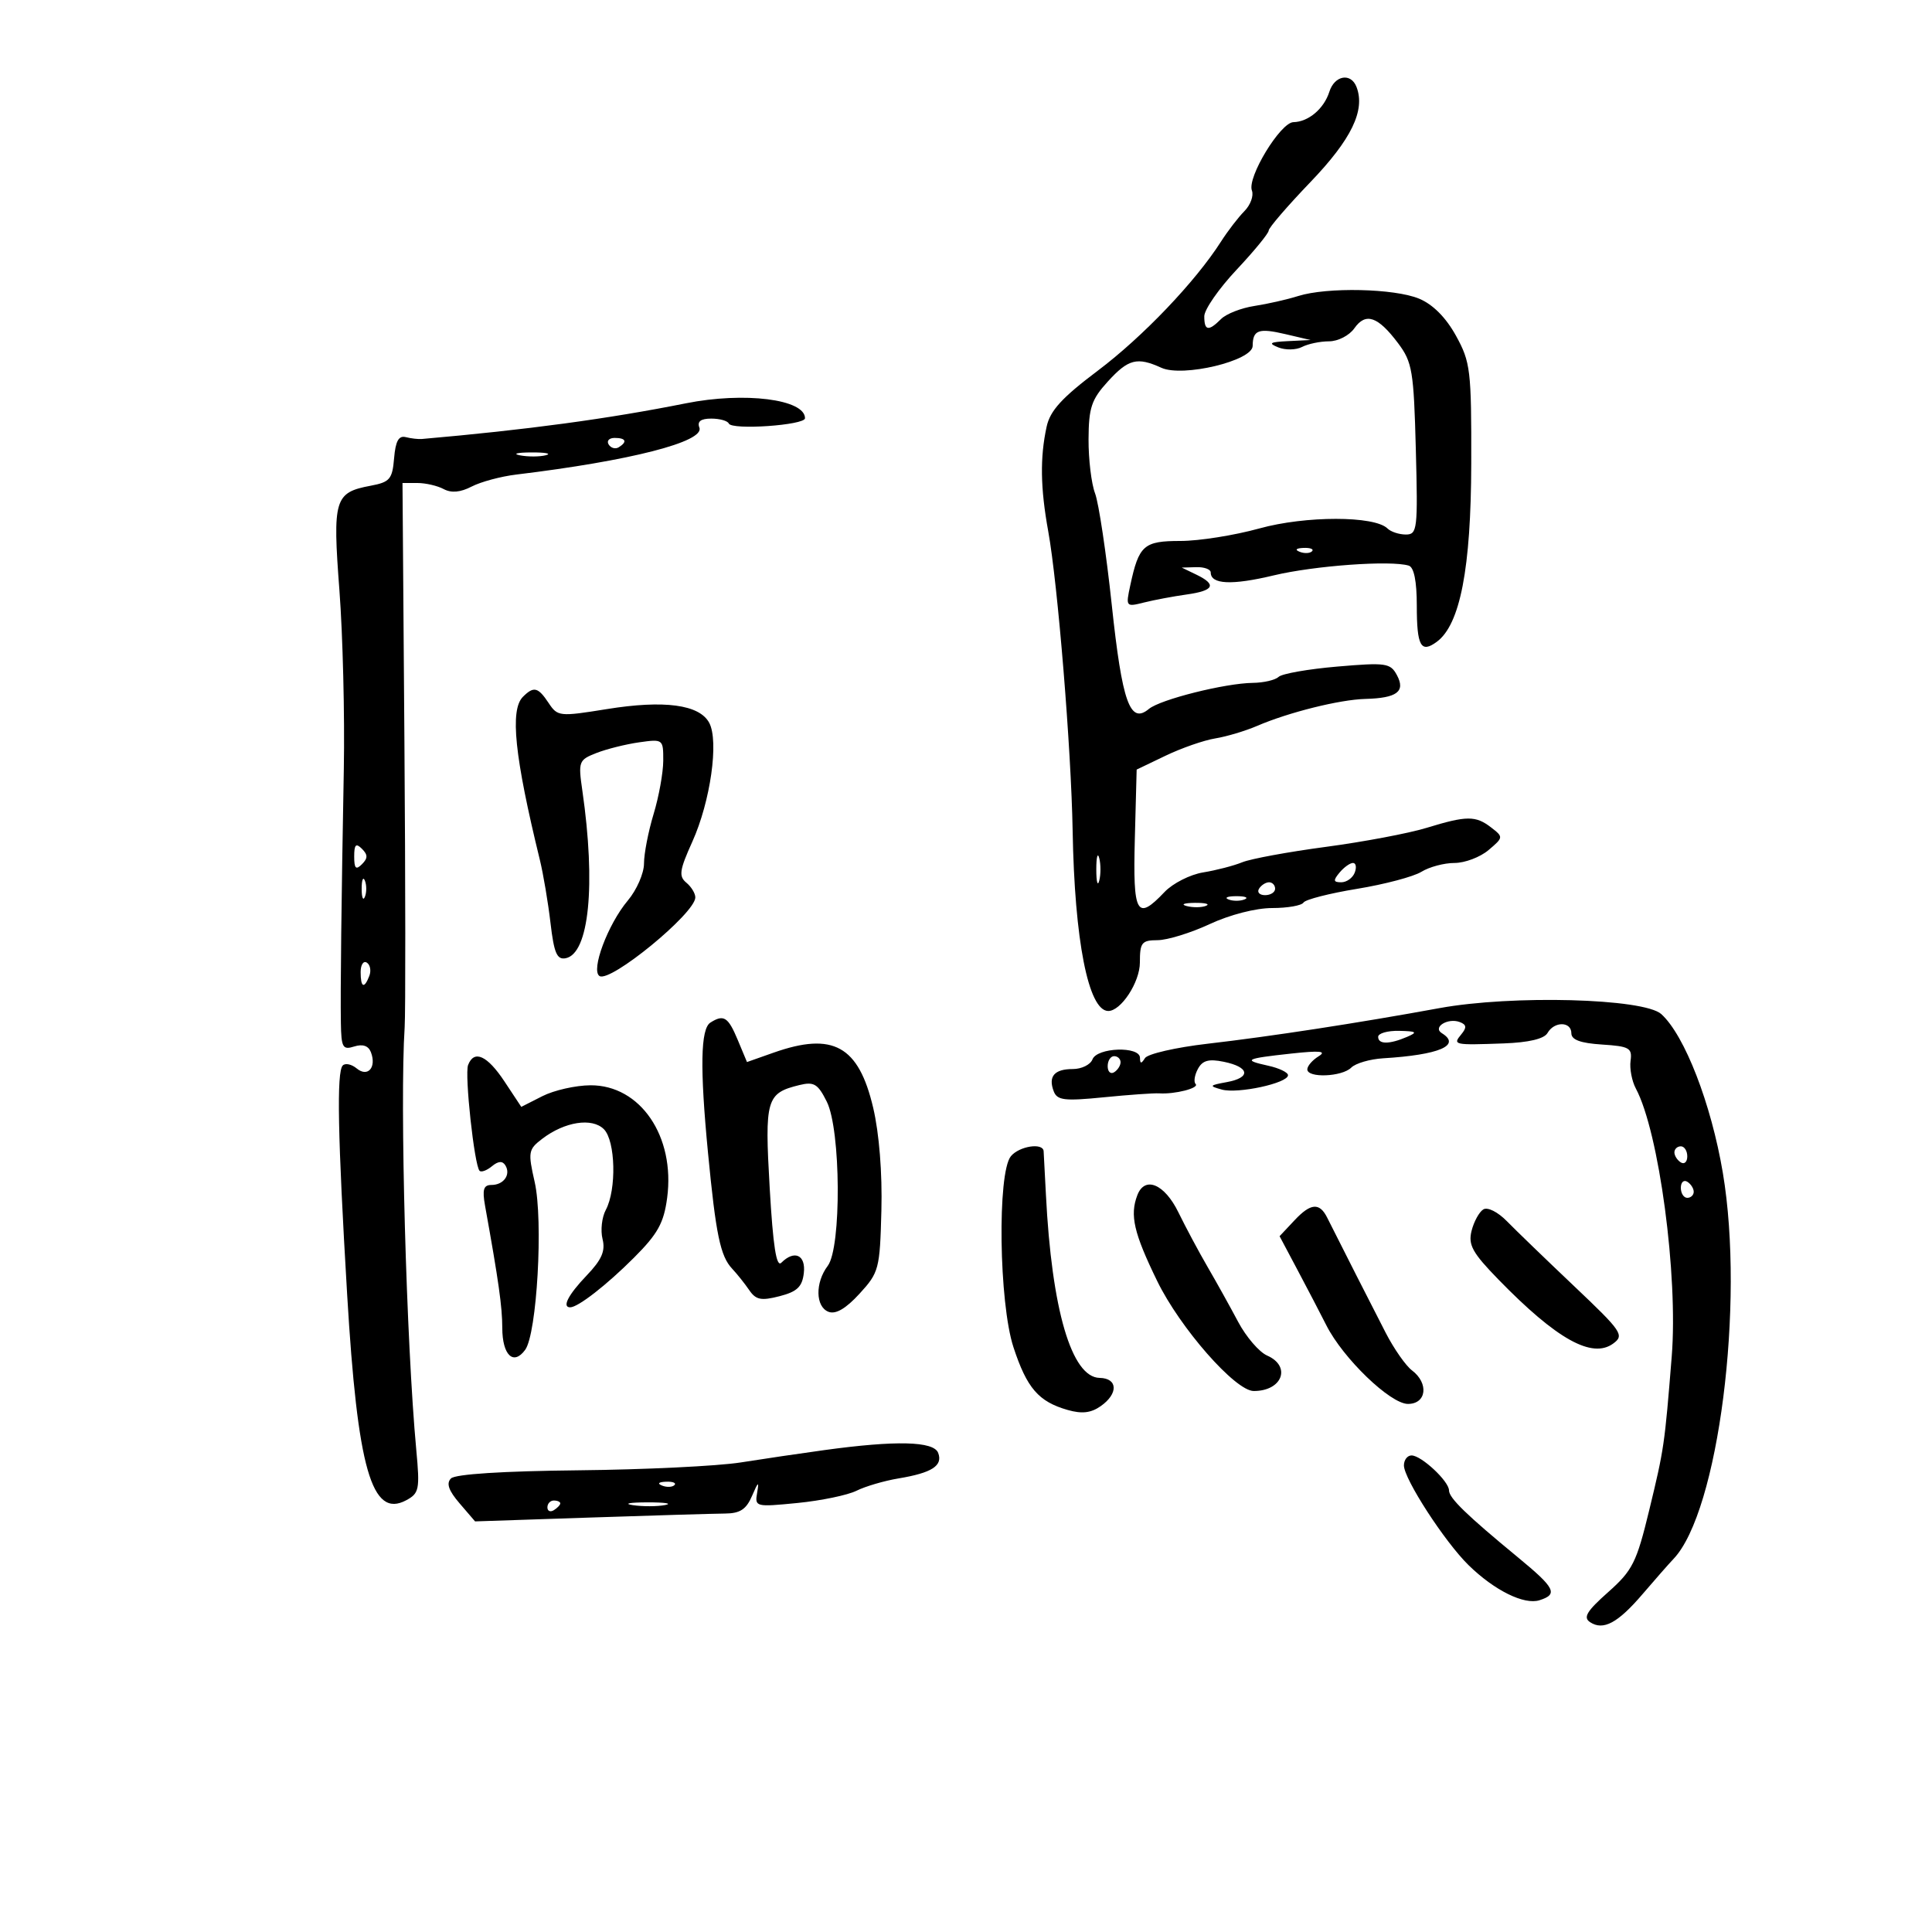 <svg xmlns="http://www.w3.org/2000/svg" width="300" height="300" viewBox="0 0 300 300" version="1.1">
	<path d="M 206.422 14.246 C 205.585 16.884, 203.176 18.923, 200.845 18.968 C 198.820 19.007, 193.621 27.570, 194.396 29.590 C 194.703 30.390, 194.177 31.830, 193.227 32.789 C 192.277 33.748, 190.642 35.876, 189.594 37.517 C 185.616 43.744, 177.446 52.305, 170.468 57.556 C 164.899 61.748, 163.063 63.757, 162.520 66.254 C 161.478 71.043, 161.550 75.768, 162.769 82.500 C 164.254 90.707, 166.335 116.237, 166.559 129 C 166.858 146.027, 168.996 156.901, 172.061 156.985 C 174.039 157.039, 177 152.528, 177 149.461 C 177 146.354, 177.282 145.999, 179.750 145.990 C 181.262 145.985, 184.907 144.860, 187.849 143.490 C 190.964 142.040, 195.012 141, 197.540 141 C 199.928 141, 202.119 140.616, 202.409 140.147 C 202.699 139.678, 206.438 138.720, 210.718 138.019 C 214.998 137.318, 219.497 136.127, 220.715 135.372 C 221.933 134.618, 224.246 134, 225.854 134 C 227.462 134, 229.841 133.100, 231.139 132.001 C 233.456 130.039, 233.464 129.973, 231.559 128.501 C 229.137 126.628, 227.760 126.636, 221.500 128.554 C 218.750 129.397, 211.726 130.722, 205.892 131.500 C 200.058 132.277, 194.208 133.354, 192.892 133.893 C 191.576 134.432, 188.846 135.140, 186.825 135.468 C 184.804 135.795, 182.104 137.166, 180.825 138.514 C 176.506 143.068, 175.906 141.993, 176.216 130.250 L 176.500 119.500 181 117.341 C 183.475 116.153, 186.940 114.948, 188.699 114.662 C 190.458 114.376, 193.383 113.502, 195.199 112.720 C 200.090 110.612, 208.024 108.633, 212 108.529 C 216.923 108.400, 218.277 107.385, 216.916 104.843 C 215.906 102.956, 215.231 102.858, 207.663 103.504 C 203.173 103.888, 199.073 104.606, 198.550 105.101 C 198.028 105.595, 196.228 106.016, 194.550 106.036 C 190.238 106.086, 180.176 108.609, 178.396 110.086 C 175.473 112.512, 174.252 109.087, 172.633 93.916 C 171.777 85.895, 170.610 78.103, 170.038 76.601 C 169.467 75.099, 169.013 71.312, 169.029 68.185 C 169.054 63.308, 169.479 62.038, 172.015 59.250 C 175.205 55.744, 176.572 55.392, 180.339 57.109 C 183.653 58.619, 194.494 56.024, 194.513 53.717 C 194.533 51.228, 195.428 50.905, 199.599 51.884 L 203.500 52.799 200 52.970 C 197.163 53.108, 196.879 53.293, 198.500 53.945 C 199.600 54.387, 201.258 54.355, 202.184 53.874 C 203.111 53.393, 204.998 53, 206.378 53 C 207.762 53, 209.521 52.094, 210.303 50.978 C 212.060 48.469, 213.962 49.119, 217.098 53.299 C 219.300 56.233, 219.529 57.606, 219.848 69.750 C 220.176 82.219, 220.084 83, 218.298 83 C 217.254 83, 215.973 82.579, 215.450 82.063 C 213.431 80.072, 202.724 80.070, 195.548 82.058 C 191.694 83.126, 186.184 84, 183.305 84 C 177.596 84, 176.847 84.662, 175.509 90.888 C 174.792 94.221, 174.826 94.264, 177.640 93.557 C 179.213 93.162, 182.188 92.603, 184.250 92.314 C 188.533 91.715, 188.986 90.781, 185.750 89.220 L 183.500 88.135 185.750 88.068 C 186.988 88.030, 188 88.402, 188 88.893 C 188 90.752, 191.278 90.904, 197.777 89.347 C 204.091 87.834, 215.968 86.975, 218.750 87.830 C 219.563 88.080, 220 90.252, 220 94.048 C 220 100.332, 220.632 101.477, 223.101 99.661 C 226.729 96.993, 228.418 88.268, 228.455 72 C 228.488 57.465, 228.340 56.228, 226.082 52.131 C 224.527 49.310, 222.503 47.272, 220.369 46.381 C 216.548 44.784, 206.050 44.555, 201.571 45.970 C 199.882 46.504, 196.827 47.197, 194.782 47.510 C 192.737 47.822, 190.407 48.736, 189.604 49.539 C 187.655 51.487, 187 51.380, 187 49.114 C 187 48.076, 189.250 44.831, 192 41.902 C 194.750 38.973, 197 36.228, 197 35.802 C 197 35.377, 199.921 31.985, 203.491 28.264 C 209.851 21.636, 212.033 17.134, 210.641 13.508 C 209.774 11.248, 207.232 11.692, 206.422 14.246 M 106.500 62.627 C 94.447 65.036, 81.782 66.747, 65.500 68.167 C 64.950 68.215, 63.825 68.085, 63 67.877 C 61.908 67.603, 61.417 68.493, 61.196 71.149 C 60.924 74.409, 60.535 74.865, 57.546 75.425 C 51.934 76.478, 51.631 77.495, 52.706 91.670 C 53.233 98.633, 53.540 111.118, 53.388 119.415 C 53.006 140.164, 52.849 153.699, 52.931 158.817 C 52.993 162.670, 53.216 163.066, 55.005 162.498 C 56.321 162.081, 57.210 162.385, 57.594 163.383 C 58.500 165.745, 57.109 167.336, 55.387 165.906 C 54.597 165.251, 53.625 165.042, 53.226 165.442 C 52.253 166.415, 52.443 176.366, 53.905 201 C 55.512 228.091, 57.727 235.822, 63.065 232.965 C 65.090 231.881, 65.210 231.286, 64.640 225.146 C 63.094 208.505, 62.069 171.252, 62.835 159.500 C 62.979 157.300, 62.962 137.388, 62.798 115.250 L 62.500 75.001 64.816 75 C 66.089 75, 67.926 75.425, 68.896 75.944 C 70.087 76.582, 71.498 76.454, 73.236 75.553 C 74.653 74.818, 77.766 73.980, 80.156 73.691 C 97.894 71.548, 109.440 68.588, 108.600 66.400 C 108.232 65.441, 108.815 65, 110.448 65 C 111.760 65, 112.983 65.344, 113.167 65.764 C 113.626 66.817, 125 66.027, 125 64.943 C 125 61.989, 115.589 60.811, 106.500 62.627 M 94.510 69.016 C 94.856 69.575, 95.557 69.774, 96.069 69.457 C 97.456 68.600, 97.198 68, 95.441 68 C 94.584 68, 94.165 68.457, 94.510 69.016 M 80.762 70.707 C 82.006 70.946, 83.806 70.937, 84.762 70.687 C 85.718 70.437, 84.700 70.241, 82.500 70.252 C 80.300 70.263, 79.518 70.468, 80.762 70.707 M 201.813 85.683 C 202.534 85.972, 203.397 85.936, 203.729 85.604 C 204.061 85.272, 203.471 85.036, 202.417 85.079 C 201.252 85.127, 201.015 85.364, 201.813 85.683 M 81.200 108.200 C 79.155 110.245, 79.905 117.478, 83.823 133.500 C 84.361 135.700, 85.106 140.114, 85.480 143.308 C 86.027 147.993, 86.481 149.054, 87.829 148.796 C 91.476 148.099, 92.543 137.417, 90.428 122.774 C 89.773 118.236, 89.860 118.002, 92.623 116.922 C 94.205 116.304, 97.188 115.559, 99.250 115.267 C 102.950 114.744, 103 114.782, 102.989 118.118 C 102.983 119.978, 102.308 123.709, 101.489 126.409 C 100.670 129.109, 100 132.562, 100 134.082 C 100 135.603, 98.870 138.190, 97.488 139.832 C 94.391 143.512, 91.701 150.697, 93.097 151.560 C 94.789 152.606, 107.898 141.862, 107.968 139.372 C 107.986 138.752, 107.361 137.715, 106.581 137.067 C 105.370 136.062, 105.505 135.127, 107.506 130.695 C 110.319 124.460, 111.651 115.085, 110.127 112.238 C 108.610 109.403, 103.145 108.670, 94.238 110.107 C 86.873 111.295, 86.588 111.265, 85.195 109.167 C 83.547 106.684, 82.877 106.523, 81.200 108.200 M 55 133 C 55 134.867, 55.267 135.133, 56.200 134.200 C 57.133 133.267, 57.133 132.733, 56.200 131.800 C 55.267 130.867, 55 131.133, 55 133 M 170.232 135 C 170.232 136.925, 170.438 137.713, 170.689 136.750 C 170.941 135.787, 170.941 134.213, 170.689 133.250 C 170.438 132.287, 170.232 133.075, 170.232 135 M 208 135.500 C 206.987 136.721, 207.037 137, 208.271 137 C 209.104 137, 210.045 136.325, 210.362 135.500 C 210.678 134.675, 210.556 134, 210.091 134 C 209.626 134, 208.685 134.675, 208 135.500 M 56.158 138 C 56.158 139.375, 56.385 139.938, 56.662 139.250 C 56.940 138.563, 56.940 137.438, 56.662 136.750 C 56.385 136.063, 56.158 136.625, 56.158 138 M 195.500 138 C 195.160 138.550, 195.584 139, 196.441 139 C 197.298 139, 198 138.550, 198 138 C 198 137.450, 197.577 137, 197.059 137 C 196.541 137, 195.840 137.450, 195.500 138 M 190.750 139.662 C 191.438 139.940, 192.563 139.940, 193.250 139.662 C 193.938 139.385, 193.375 139.158, 192 139.158 C 190.625 139.158, 190.063 139.385, 190.750 139.662 M 184.269 140.693 C 185.242 140.947, 186.592 140.930, 187.269 140.656 C 187.946 140.382, 187.150 140.175, 185.500 140.195 C 183.850 140.215, 183.296 140.439, 184.269 140.693 M 56 150.941 C 56 153.356, 56.556 153.599, 57.349 151.532 C 57.659 150.725, 57.482 149.798, 56.956 149.473 C 56.430 149.148, 56 149.809, 56 150.941 M 223.500 156.544 C 210.925 158.848, 197.288 160.943, 187.527 162.069 C 182.591 162.639, 178.211 163.644, 177.792 164.302 C 177.211 165.217, 177.027 165.204, 177.015 164.250 C 176.993 162.413, 170.353 162.638, 169.638 164.500 C 169.322 165.325, 167.950 166, 166.590 166 C 163.719 166, 162.735 167.146, 163.622 169.458 C 164.160 170.860, 165.279 170.994, 171.375 170.388 C 175.294 169.998, 179.175 169.723, 180 169.776 C 182.454 169.934, 186.281 168.948, 185.653 168.320 C 185.333 167.999, 185.491 166.950, 186.006 165.989 C 186.717 164.659, 187.680 164.392, 190.022 164.871 C 194.044 165.693, 194.293 167.336, 190.500 168.029 C 187.767 168.528, 187.698 168.631, 189.725 169.188 C 192.228 169.876, 200 168.189, 200 166.958 C 200 166.518, 198.618 165.855, 196.928 165.484 C 192.910 164.602, 193.334 164.377, 200.500 163.598 C 204.986 163.110, 206.058 163.217, 204.750 164.022 C 203.787 164.615, 203 165.527, 203 166.050 C 203 167.430, 208.384 167.216, 209.821 165.779 C 210.492 165.108, 212.719 164.457, 214.771 164.332 C 223.487 163.801, 226.949 162.322, 223.893 160.434 C 222.393 159.507, 224.834 157.999, 226.685 158.709 C 227.729 159.110, 227.781 159.559, 226.903 160.617 C 225.542 162.257, 225.756 162.302, 233.500 162.020 C 237.407 161.877, 239.779 161.312, 240.300 160.400 C 241.349 158.563, 244 158.595, 244 160.445 C 244 161.460, 245.415 161.981, 248.750 162.195 C 253.003 162.468, 253.468 162.731, 253.194 164.711 C 253.025 165.927, 253.396 167.871, 254.017 169.032 C 257.608 175.741, 260.594 198.063, 259.584 210.641 C 258.475 224.442, 258.400 224.957, 256.090 234.500 C 254.119 242.639, 253.508 243.857, 249.705 247.234 C 246.381 250.186, 245.795 251.162, 246.911 251.892 C 248.962 253.237, 251.221 252.023, 255.084 247.501 C 256.963 245.301, 259.115 242.854, 259.866 242.063 C 266.830 234.732, 270.948 202.499, 267.523 182.126 C 265.721 171.405, 261.590 160.749, 257.964 157.467 C 255.260 155.021, 234.806 154.473, 223.500 156.544 M 110.308 158.789 C 108.781 159.759, 108.670 165.824, 109.938 179 C 111.164 191.738, 111.853 195.046, 113.685 197 C 114.459 197.825, 115.654 199.324, 116.342 200.331 C 117.376 201.846, 118.189 202.009, 121.046 201.274 C 123.774 200.571, 124.567 199.819, 124.816 197.692 C 125.148 194.867, 123.360 194.040, 121.325 196.075 C 120.557 196.843, 120.040 193.516, 119.518 184.468 C 118.722 170.672, 118.989 169.747, 124.137 168.486 C 126.396 167.932, 127.005 168.303, 128.387 171.074 C 130.574 175.459, 130.678 193.721, 128.532 196.559 C 126.556 199.172, 126.620 202.917, 128.654 203.697 C 129.768 204.125, 131.338 203.208, 133.462 200.890 C 136.487 197.590, 136.627 197.057, 136.862 187.974 C 137.013 182.157, 136.523 176.004, 135.592 172.033 C 133.333 162.396, 129.364 160.196, 120.121 163.457 L 115.991 164.914 114.547 161.457 C 113.063 157.907, 112.376 157.474, 110.308 158.789 M 214 161 C 214 162.187, 215.737 162.187, 218.500 161 C 220.176 160.280, 219.974 160.129, 217.250 160.070 C 215.463 160.032, 214 160.450, 214 161 M 72.685 165.378 C 72.121 166.848, 73.657 180.990, 74.468 181.802 C 74.734 182.068, 75.597 181.749, 76.387 181.094 C 77.365 180.282, 78.028 180.237, 78.470 180.951 C 79.358 182.388, 78.215 184, 76.310 184 C 75.083 184, 74.867 184.714, 75.323 187.250 C 77.428 198.941, 77.989 202.923, 77.994 206.191 C 78.001 210.430, 79.729 212.090, 81.547 209.604 C 83.381 207.097, 84.378 189.500, 83.025 183.543 C 81.966 178.880, 82.036 178.481, 84.199 176.830 C 87.686 174.170, 91.937 173.509, 93.770 175.341 C 95.579 177.150, 95.759 184.714, 94.068 187.873 C 93.454 189.020, 93.227 191.056, 93.563 192.397 C 94.030 194.255, 93.441 195.604, 91.088 198.066 C 88.238 201.048, 87.228 203, 88.535 203 C 89.751 203, 94.184 199.553, 98.432 195.304 C 102.143 191.594, 103.075 189.913, 103.595 185.999 C 104.861 176.452, 99.428 168.480, 91.684 168.523 C 89.383 168.536, 86.025 169.295, 84.223 170.210 L 80.945 171.874 78.340 167.937 C 75.659 163.886, 73.613 162.960, 72.685 165.378 M 172 165.559 C 172 166.416, 172.450 166.840, 173 166.500 C 173.550 166.160, 174 165.459, 174 164.941 C 174 164.423, 173.550 164, 173 164 C 172.450 164, 172 164.702, 172 165.559 M 156.974 179.531 C 154.840 182.103, 155.111 202.316, 157.373 209.207 C 159.455 215.549, 161.262 217.641, 165.775 218.935 C 167.990 219.571, 169.397 219.410, 170.913 218.348 C 173.677 216.413, 173.587 214.011, 170.750 213.959 C 166.391 213.880, 163.310 203.365, 162.410 185.500 C 162.244 182.200, 162.083 179.162, 162.054 178.750 C 161.957 177.399, 158.274 177.965, 156.974 179.531 M 260 178.941 C 260 179.459, 260.450 180.160, 261 180.500 C 261.550 180.840, 262 180.416, 262 179.559 C 262 178.702, 261.550 178, 261 178 C 260.450 178, 260 178.423, 260 178.941 M 261 184.441 C 261 185.298, 261.450 186, 262 186 C 262.550 186, 263 185.577, 263 185.059 C 263 184.541, 262.550 183.840, 262 183.500 C 261.450 183.160, 261 183.584, 261 184.441 M 176.607 185.582 C 175.413 188.693, 176.053 191.459, 179.692 198.925 C 183.244 206.214, 191.812 215.979, 194.668 215.994 C 199.104 216.017, 200.565 212.162, 196.755 210.487 C 195.521 209.944, 193.496 207.588, 192.255 205.250 C 191.015 202.912, 188.887 199.088, 187.528 196.750 C 186.168 194.412, 184.122 190.588, 182.981 188.250 C 180.829 183.841, 177.767 182.559, 176.607 185.582 M 201.039 189.459 L 198.693 191.956 201.492 197.228 C 203.032 200.128, 205.043 203.985, 205.960 205.801 C 208.553 210.932, 215.891 218, 218.626 218 C 221.514 218, 221.899 214.792, 219.250 212.792 C 218.287 212.065, 216.459 209.452, 215.186 206.985 C 213.157 203.053, 208.170 193.239, 206.078 189.060 C 204.900 186.705, 203.523 186.814, 201.039 189.459 M 230.326 187.798 C 229.684 188.195, 228.864 189.692, 228.505 191.124 C 227.957 193.307, 228.631 194.528, 232.676 198.681 C 241.705 207.953, 247.212 211.028, 250.493 208.629 C 252.261 207.336, 251.881 206.775, 244.440 199.722 C 240.073 195.582, 235.374 191.044, 233.997 189.636 C 232.577 188.184, 230.989 187.389, 230.326 187.798 M 128 225.171 C 124.425 225.661, 118.575 226.525, 115 227.090 C 111.425 227.654, 100.084 228.203, 89.799 228.308 C 78.097 228.428, 70.697 228.901, 70.028 229.571 C 69.269 230.331, 69.657 231.453, 71.365 233.441 L 73.771 236.242 91.636 235.644 C 101.461 235.315, 110.876 235.036, 112.557 235.023 C 114.929 235.005, 115.877 234.384, 116.790 232.250 C 117.733 230.045, 117.888 229.950, 117.572 231.769 C 117.185 233.991, 117.313 234.024, 123.839 233.382 C 127.502 233.021, 131.625 232.166, 133 231.481 C 134.375 230.797, 137.309 229.936, 139.520 229.569 C 144.707 228.708, 146.441 227.591, 145.677 225.601 C 144.980 223.785, 139.130 223.643, 128 225.171 M 218 227.548 C 218 229.640, 224.340 239.423, 228.042 243.041 C 232.049 246.958, 236.666 249.241, 239.050 248.484 C 241.975 247.556, 241.496 246.595, 235.750 241.862 C 227.721 235.249, 225 232.608, 225 231.428 C 225 230.010, 220.704 226, 219.186 226 C 218.533 226, 218 226.697, 218 227.548 M 102.813 230.683 C 103.534 230.972, 104.397 230.936, 104.729 230.604 C 105.061 230.272, 104.471 230.036, 103.417 230.079 C 102.252 230.127, 102.015 230.364, 102.813 230.683 M 85 234.059 C 85 234.641, 85.450 234.840, 86 234.500 C 86.550 234.160, 87 233.684, 87 233.441 C 87 233.198, 86.550 233, 86 233 C 85.450 233, 85 233.477, 85 234.059 M 98.264 233.718 C 99.784 233.947, 102.034 233.941, 103.264 233.704 C 104.494 233.467, 103.250 233.279, 100.500 233.286 C 97.750 233.294, 96.744 233.488, 98.264 233.718" stroke="none" fill="black" fill-rule="evenodd"/>
</svg>